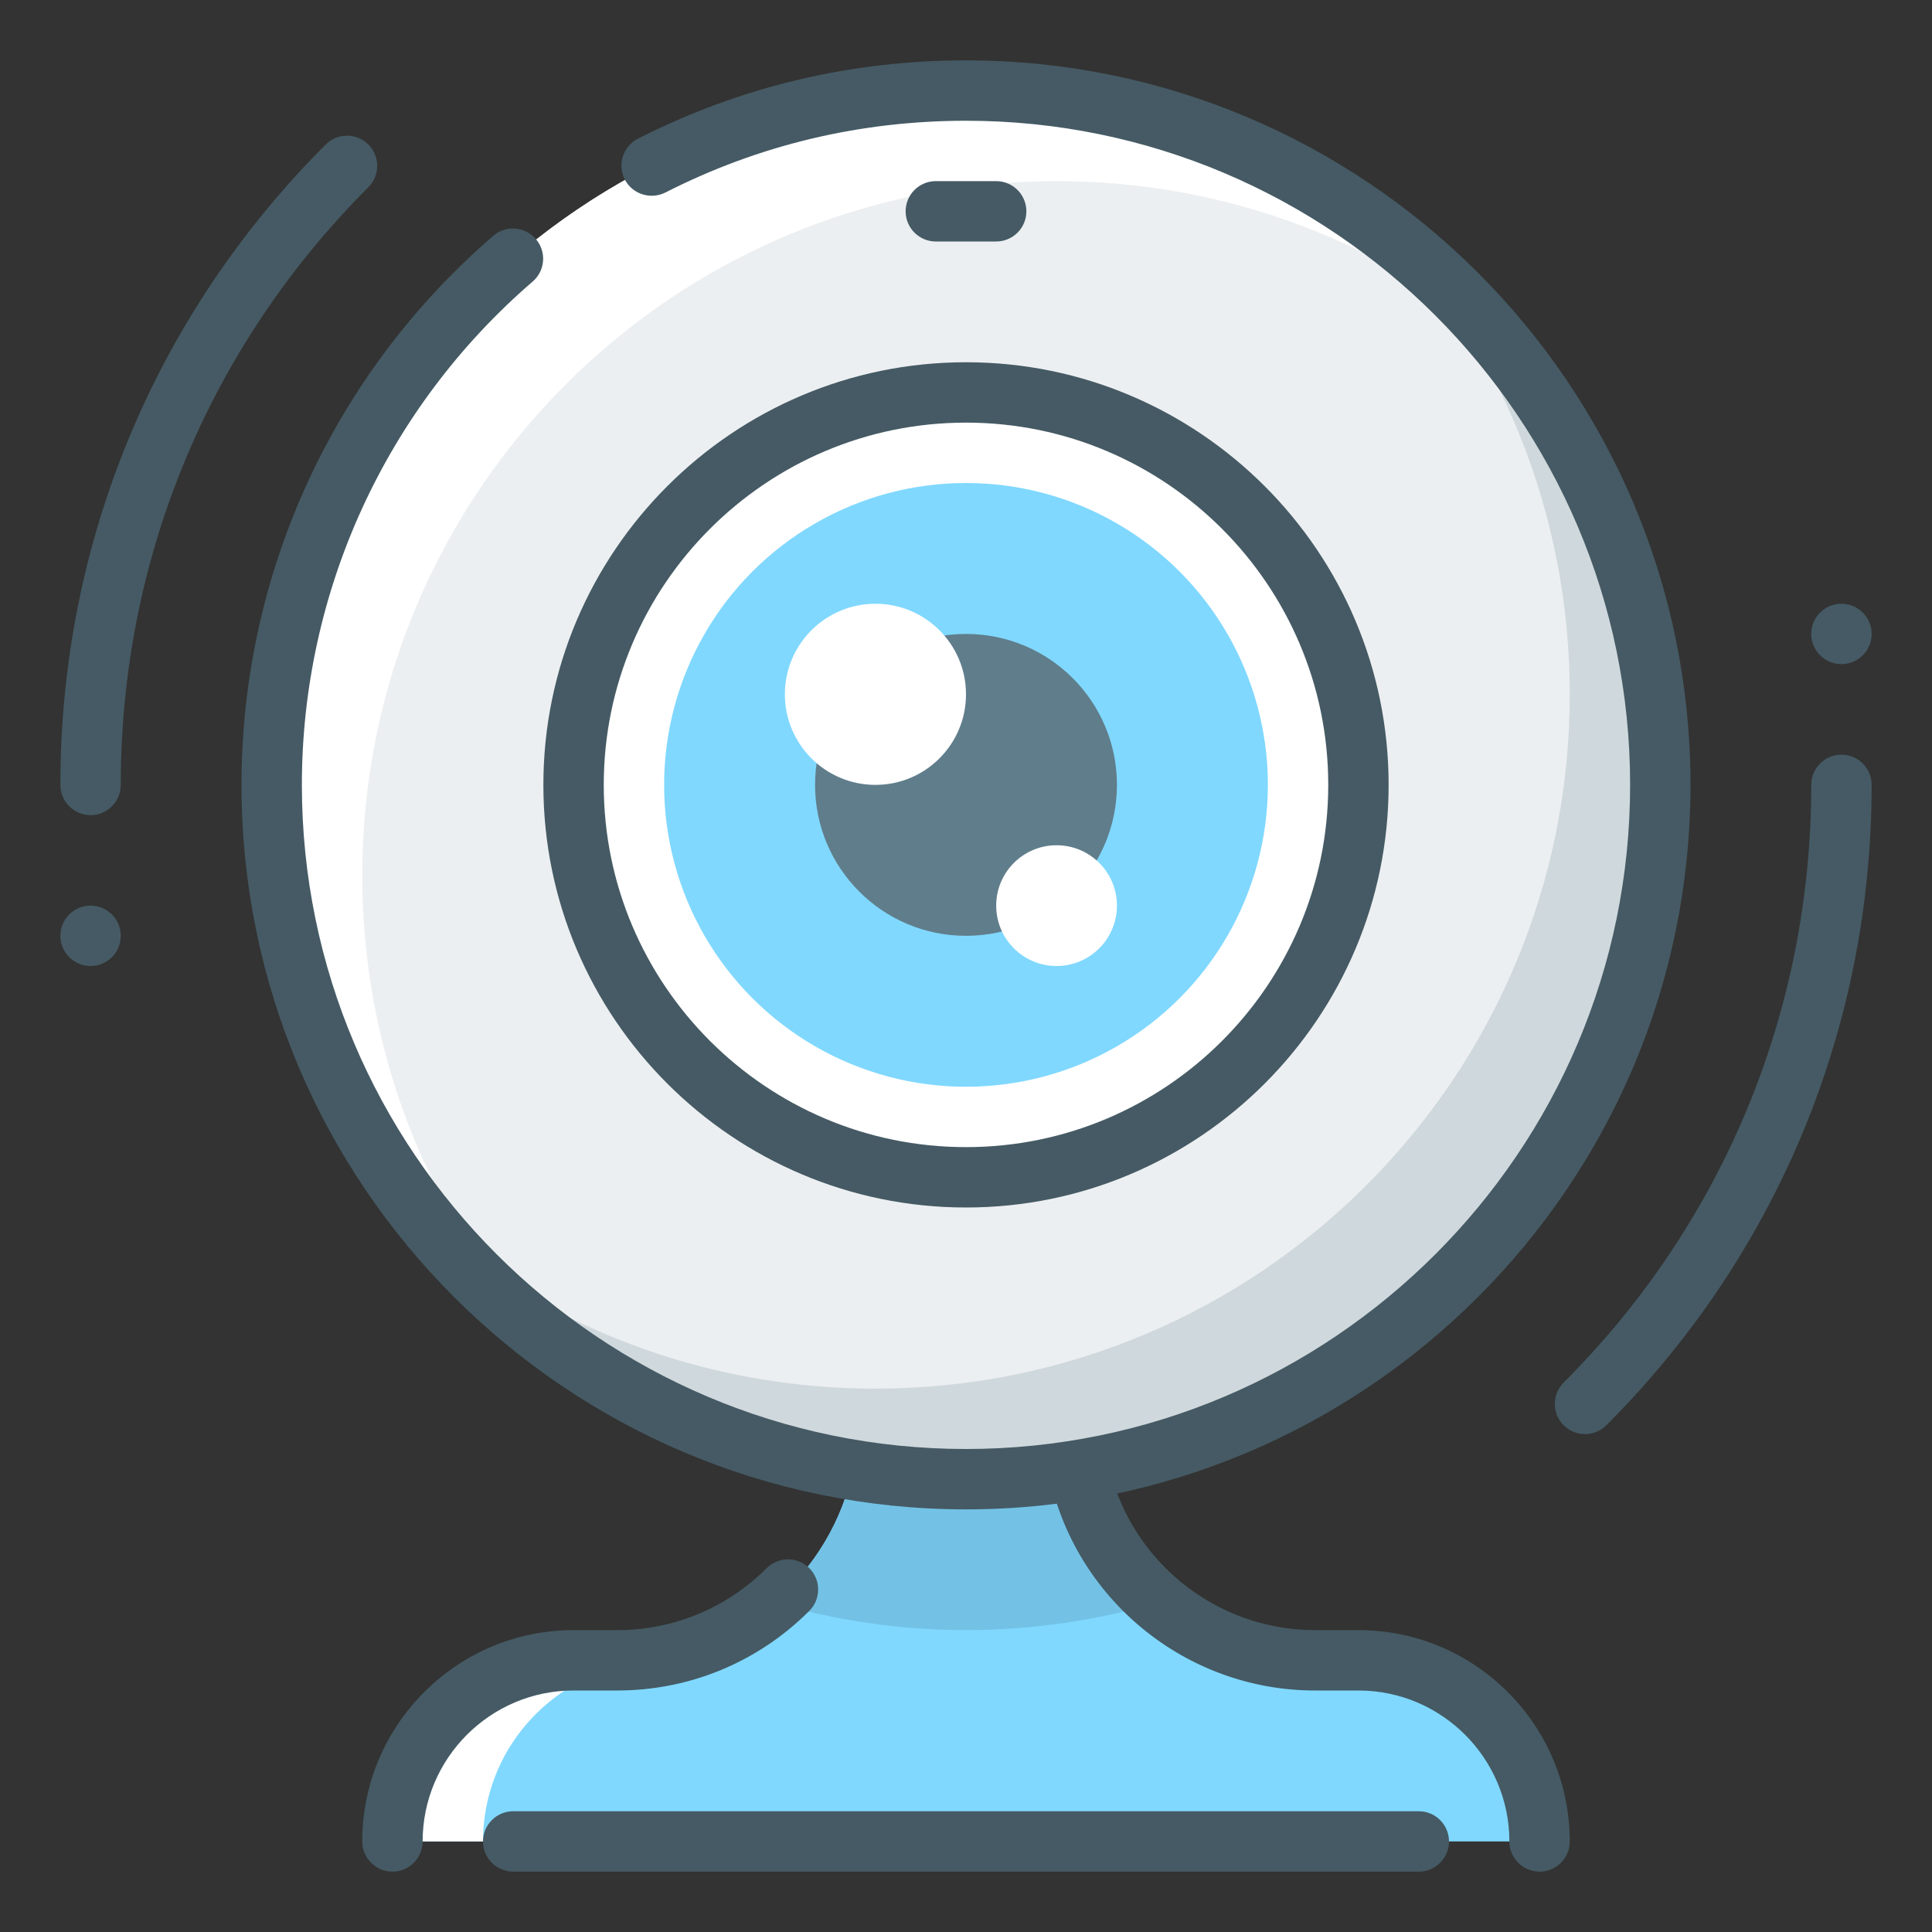 <?xml version="1.0" encoding="utf-8"?>
<!-- Generator: Adobe Illustrator 16.0.0, SVG Export Plug-In . SVG Version: 6.00 Build 0)  -->
<!DOCTYPE svg PUBLIC "-//W3C//DTD SVG 1.1//EN" "http://www.w3.org/Graphics/SVG/1.1/DTD/svg11.dtd">
<svg version="1.1" id="Layer_1" xmlns="http://www.w3.org/2000/svg" xmlns:xlink="http://www.w3.org/1999/xlink" x="0px" y="0px"
	 width="32px" height="32px" viewBox="0 0 32 32" enable-background="new 0 0 32 32" xml:space="preserve">
<rect x="0" y="0" width="32" height="32" fill="#333333" stroke="none"/>
<g id="video_chat_x2C__web_camera">
	<path fill="#80D8FF" d="M25.5,30.5L25.5,30.5c0-1.657-1.344-3-3-3h-0.721c-1.906,0-3.549-1.346-3.922-3.215L17.5,22.5h-3
		l-0.357,1.785c-0.373,1.87-2.016,3.215-3.922,3.215H9.5c-1.656,0-3,1.343-3,3l0,0H25.5z"/>
	<path fill="#FFFFFF" d="M10.443,27.433C10.208,27.476,9.967,27.5,9.721,27.5H9c-1.656,0-2.5,1.343-2.5,3H8
		c0-1.491,1.091-2.719,2.516-2.951C10.49,27.511,10.469,27.471,10.443,27.433z"/>
	<path fill="#73C2E6" d="M16,27c1.108,0,2.176-0.166,3.19-0.458c-0.667-0.567-1.151-1.348-1.333-2.258L17.5,22.5h-3l-0.357,1.784
		c-0.182,0.91-0.666,1.691-1.333,2.258C13.824,26.834,14.892,27,16,27z"/>
	<path fill="#455A64" d="M6.5,31C6.224,31,6,30.776,6,30.5C6,28.57,7.57,27,9.5,27h0.721c0.935,0,1.814-0.365,2.477-1.026
		c0.195-0.195,0.512-0.195,0.707,0s0.195,0.512,0,0.707C12.554,27.531,11.423,28,10.221,28H9.5C8.122,28,7,29.122,7,30.5
		C7,30.776,6.776,31,6.5,31z"/>
	<path fill="#455A64" d="M25.5,31c-0.276,0-0.5-0.224-0.5-0.5c0-1.378-1.122-2.5-2.5-2.5h-0.721c-2.138,0-3.994-1.521-4.412-3.618
		l-0.357-1.784c-0.054-0.271,0.121-0.534,0.392-0.588c0.269-0.055,0.535,0.121,0.588,0.392l0.357,1.785
		C18.673,25.817,20.116,27,21.779,27H22.5c1.93,0,3.5,1.57,3.5,3.5C26,30.776,25.776,31,25.5,31z"/>
	<g>
		<path fill="#73C2E6" d="M8.5,30.5h15H8.5z"/>
		<path fill="#455A64" d="M23.5,31h-15C8.224,31,8,30.776,8,30.5S8.224,30,8.5,30h15c0.276,0,0.5,0.224,0.5,0.5S23.776,31,23.5,31z"
			/>
	</g>
	<g>
		<circle fill="#455A64" cx="30.5" cy="10.5" r="0.5"/>
		<circle fill="#455A64" cx="1.5" cy="15.5" r="0.5"/>
	</g>
	<path fill="#455A64" d="M1.5,13.501c-0.276,0-0.5-0.224-0.5-0.5C1,8.995,2.561,5.227,5.394,2.394c0.195-0.195,0.512-0.195,0.707,0
		s0.195,0.512,0,0.707C3.457,5.746,2,9.262,2,13.001C2,13.278,1.776,13.501,1.5,13.501z"/>
	<path fill="#455A64" d="M26.253,23.753c-0.128,0-0.256-0.049-0.354-0.146c-0.195-0.195-0.195-0.512,0-0.707
		C28.544,20.255,30,16.739,30,13c0-0.276,0.224-0.5,0.5-0.5S31,12.723,31,13c0,4.007-1.561,7.774-4.394,10.607
		C26.509,23.704,26.381,23.753,26.253,23.753z"/>
	<circle fill="#ECEFF1" cx="16" cy="13" r="11.5"/>
	<path fill="#CFD8DC" d="M23.346,4.154C25.002,6.146,26,8.706,26,11.5C26,17.851,20.852,23,14.5,23
		c-2.794,0-5.354-0.998-7.346-2.654C9.264,22.883,12.442,24.5,16,24.5c6.352,0,11.5-5.149,11.5-11.5
		C27.5,9.442,25.883,6.264,23.346,4.154z"/>
	<path fill="#FFFFFF" d="M6,14.5C6,8.149,11.148,3,17.5,3c2.793,0,5.354,0.998,7.346,2.654C22.736,3.117,19.558,1.5,16,1.5
		C9.648,1.5,4.5,6.649,4.5,13c0,3.558,1.617,6.736,4.154,8.846C6.998,19.854,6,17.294,6,14.5z"/>
	<path fill="#455A64" d="M16,25C9.383,25,4,19.617,4,13c0-3.496,1.52-6.81,4.17-9.094c0.208-0.18,0.523-0.157,0.705,0.053
		c0.18,0.209,0.157,0.525-0.053,0.705C6.393,6.757,5,9.796,5,13c0,6.065,4.935,11,11,11s11-4.935,11-11S22.065,2,16,2
		c-1.754,0-3.43,0.4-4.98,1.189c-0.247,0.123-0.548,0.026-0.673-0.219c-0.125-0.246-0.027-0.547,0.219-0.673
		C12.258,1.437,14.086,1,16,1c6.617,0,12,5.383,12,12S22.617,25,16,25z"/>
	<circle fill="#FFFFFF" cx="16" cy="13" r="6.5"/>
	<circle fill="#80D8FF" cx="16" cy="13" r="5"/>
	<circle fill="#607D8B" cx="16" cy="13" r="2.5"/>
	<circle fill="#FFFFFF" cx="17.5" cy="15" r="1"/>
	<circle fill="#FFFFFF" cx="14.5" cy="11.5" r="1.5"/>
	<path fill="#455A64" d="M16,20c-3.86,0-7-3.14-7-7s3.14-7,7-7s7,3.14,7,7S19.86,20,16,20z M16,7c-3.309,0-6,2.691-6,6s2.691,6,6,6
		s6-2.691,6-6S19.309,7,16,7z"/>
	<g>
		<path fill="#455A64" d="M15.5,3.5h1H15.5z"/>
		<path fill="#455A64" d="M16.5,4h-1C15.224,4,15,3.776,15,3.5S15.224,3,15.5,3h1C16.776,3,17,3.224,17,3.5S16.776,4,16.5,4z"/>
	</g>
</g>
</svg>
